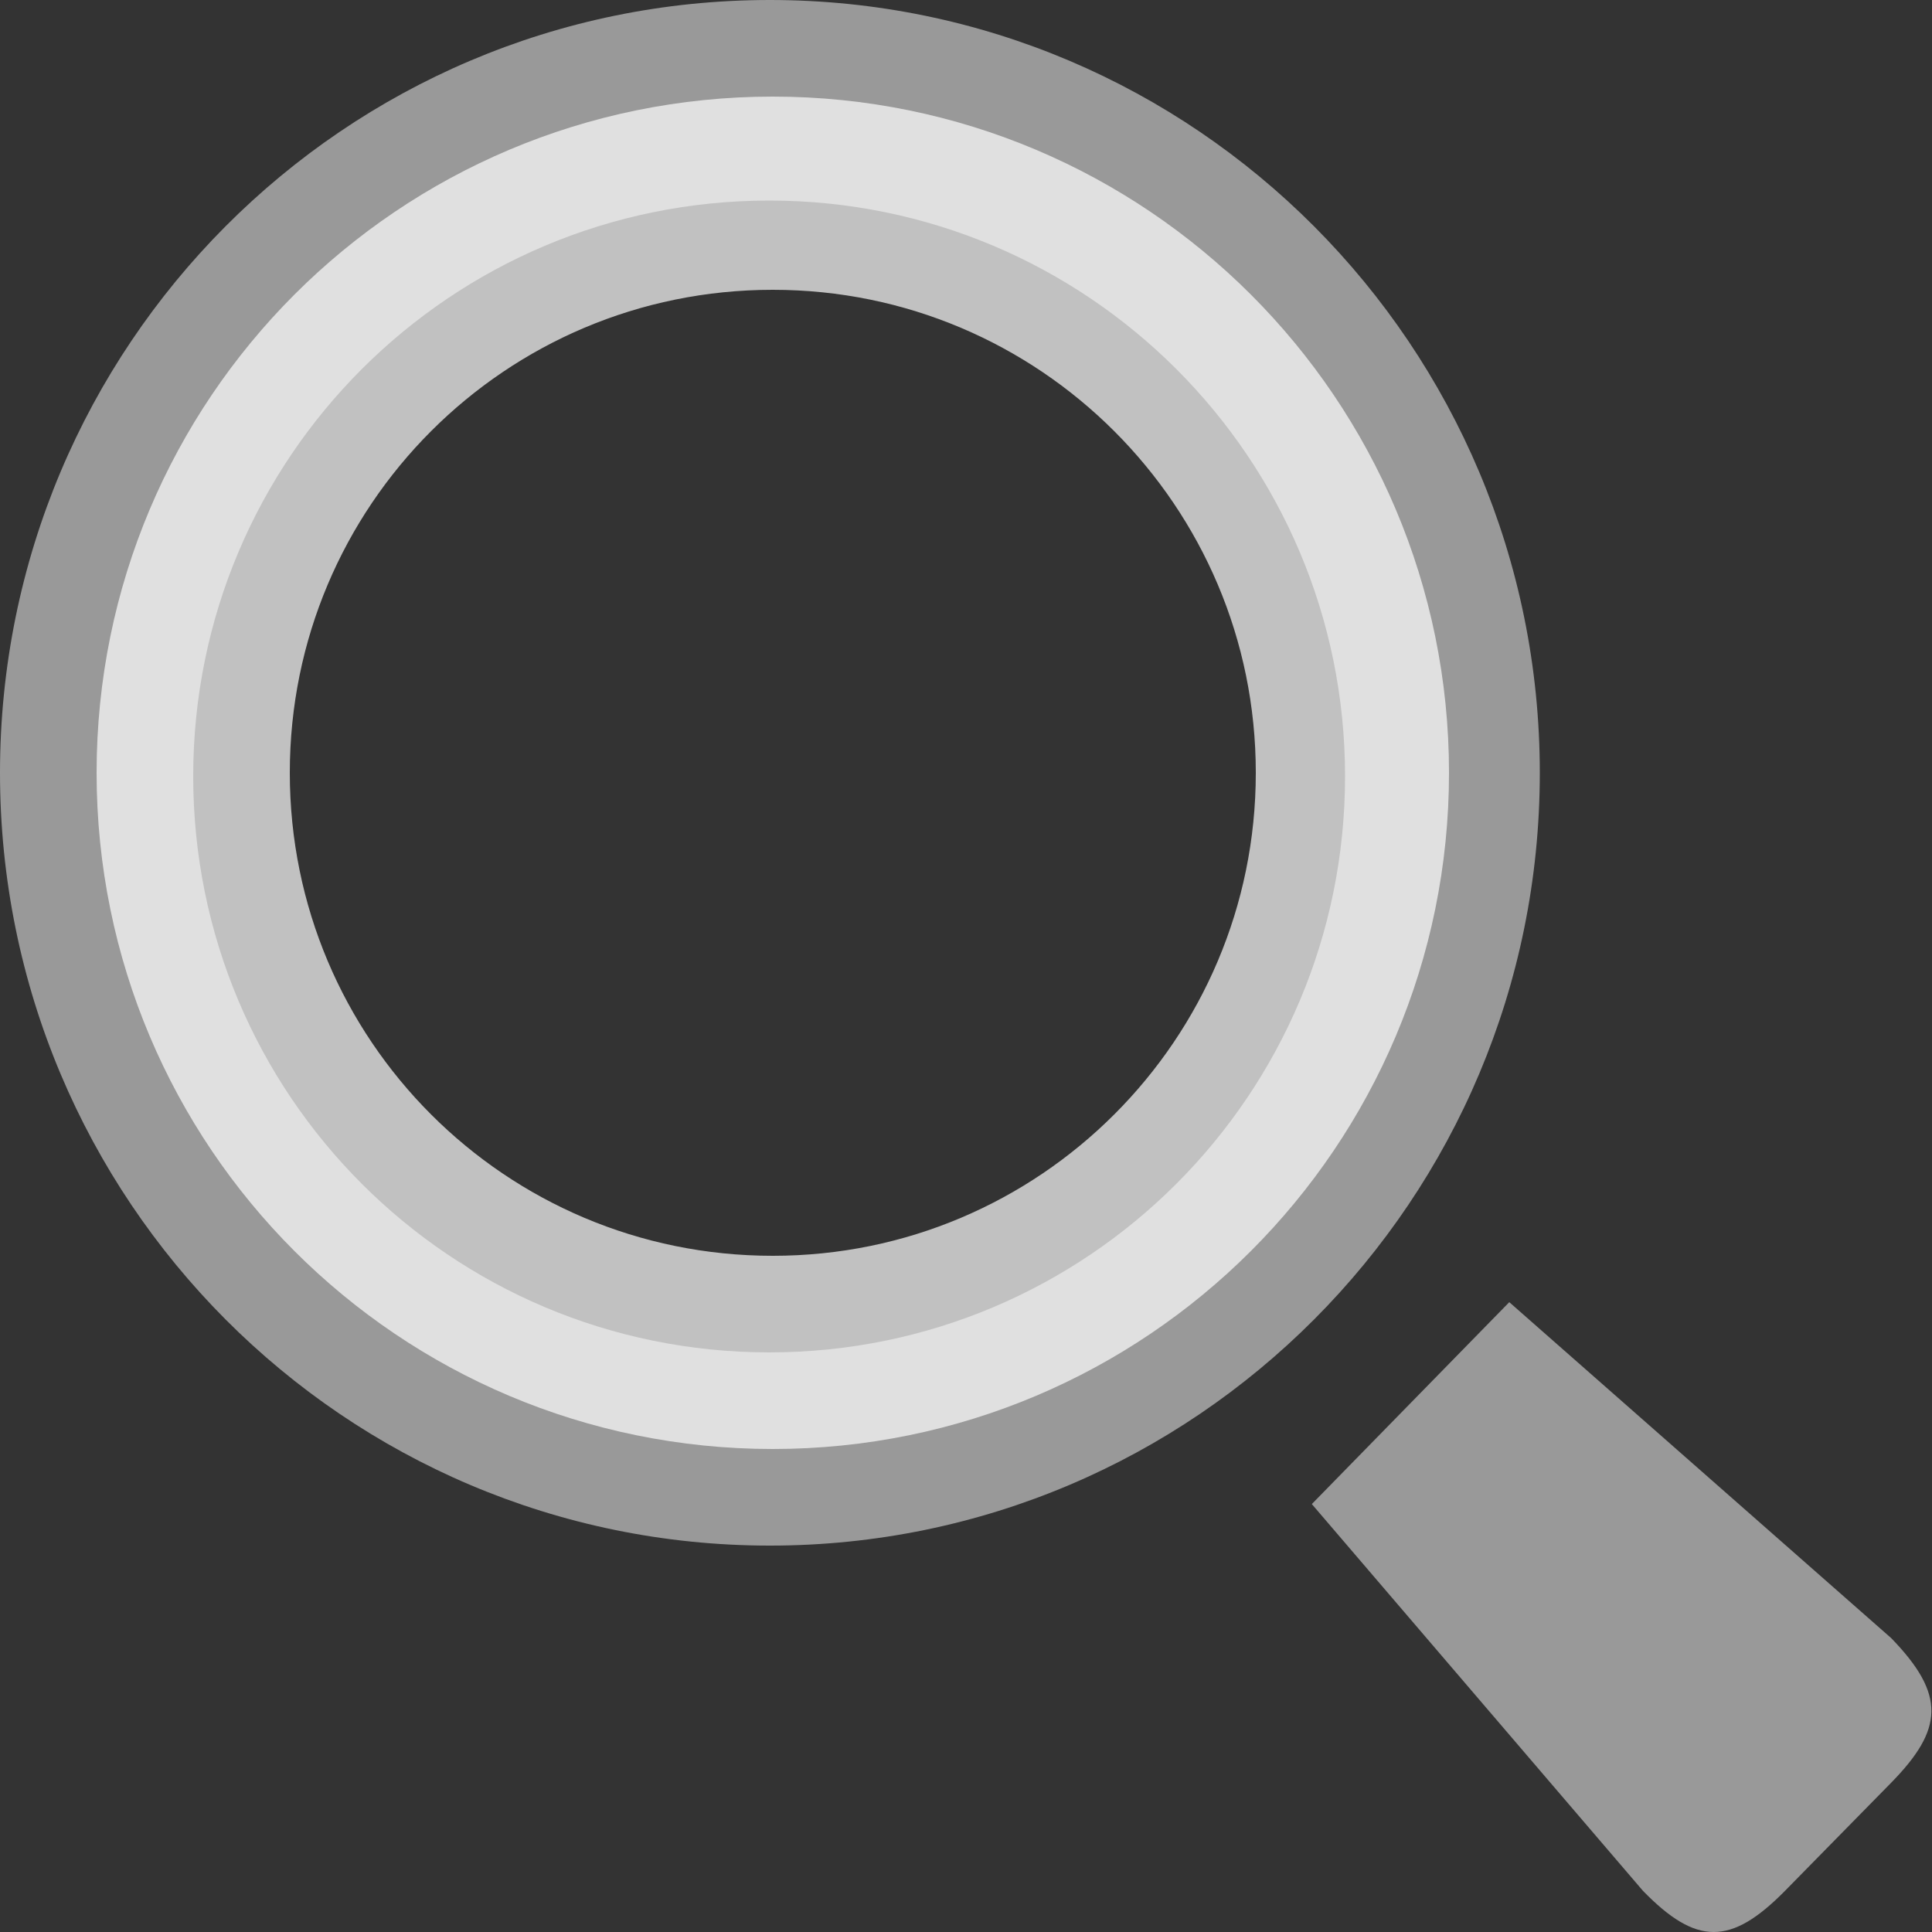 <svg width="10" height="10" viewBox="0 0 10 10" xmlns="http://www.w3.org/2000/svg">
    <rect x="0" y="0" width="10" height="10" fill="#333333" stroke="none"/>
    <title>
        search
    </title>
    <g fill="none" fill-rule="evenodd">
        <path d="M0 4c0 2.21 1.783 4 3.985 4 2.2 0 3.985-1.79 3.985-4 0-2.208-1.786-4-3.985-4C1.783 0 0 1.792 0 4zm1 .018c0-1.647 1.333-2.98 2.982-2.98 1.645 0 2.98 1.333 2.98 2.98C6.962 5.666 5.628 7 3.982 7 2.332 7 1 5.666 1 4.018zm5.79 3.767l1.714 2.002c.276.283.454.285.735 0l.55-.56c.27-.276.284-.455 0-.748L7.812 6.74 6.79 7.785z" fill-opacity=".5" fill="#fff"/>
        <path d="M1 4c0-1.658 1.34-3 3-3 1.656 0 3 1.342 3 3S5.656 7 4 7C2.34 7 1 5.658 1 4z" stroke-opacity=".697" stroke="#fff"/>
    </g>
</svg>
